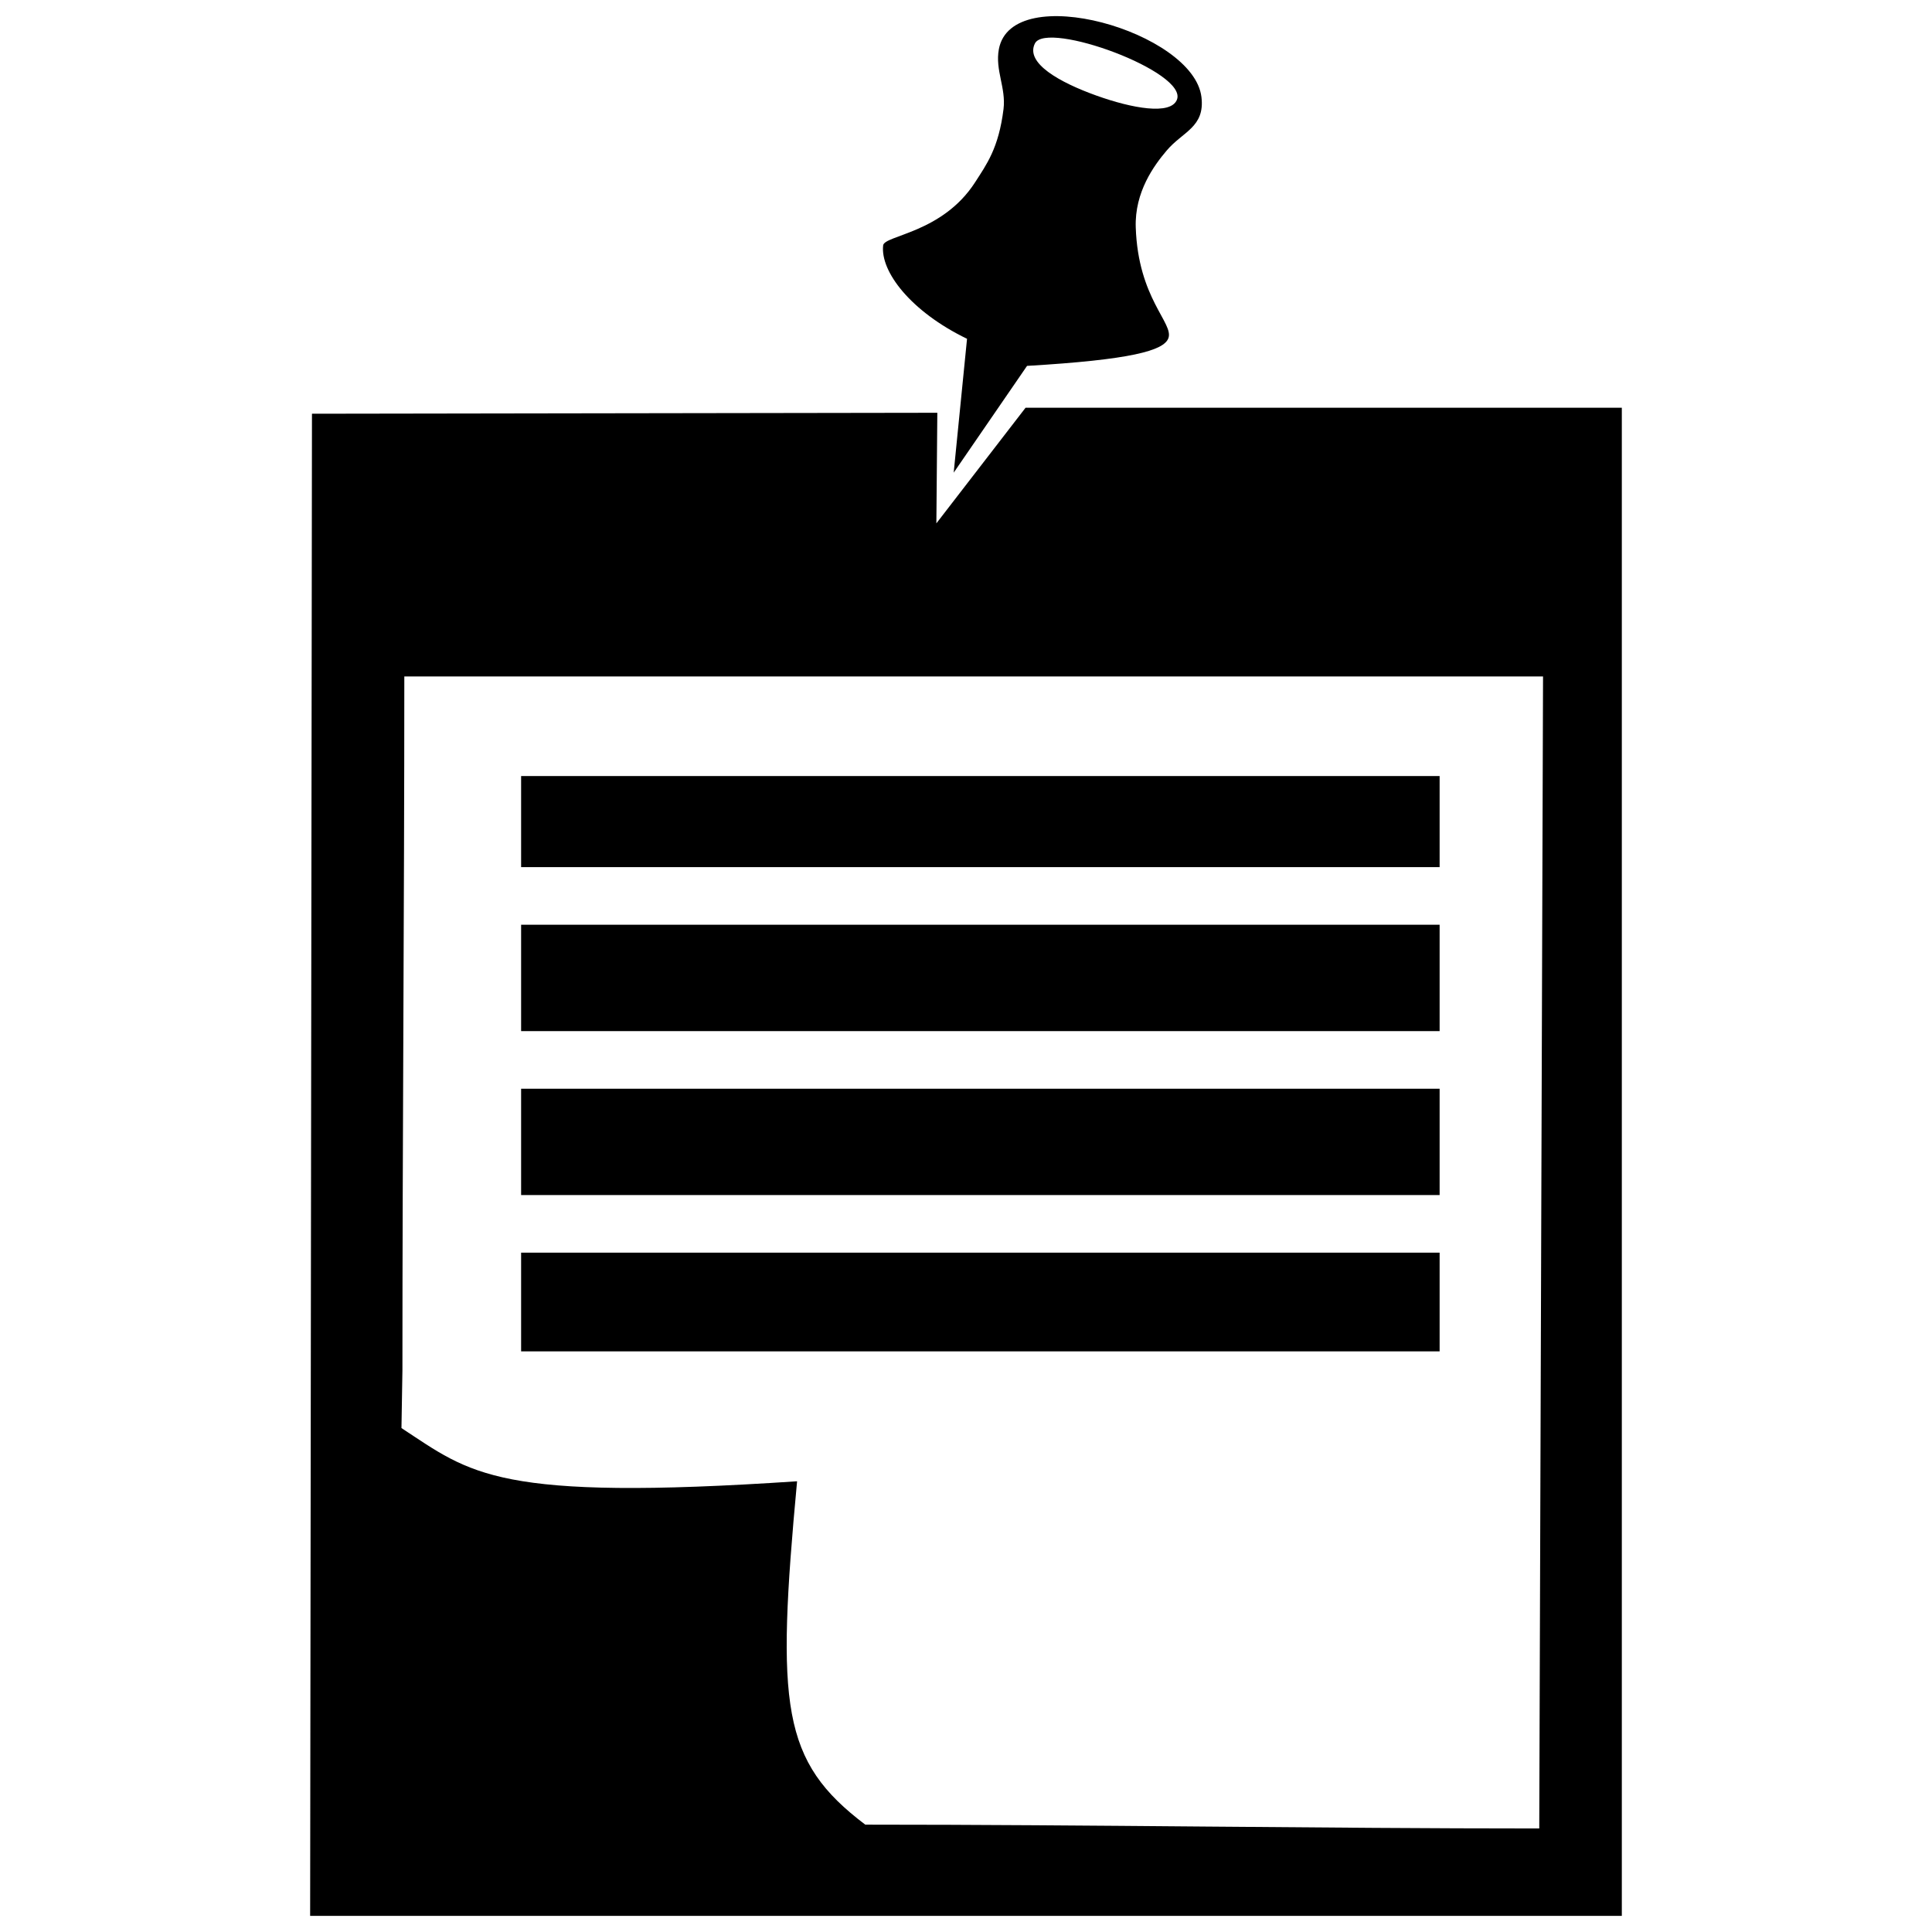 <?xml version="1.0" encoding="utf-8"?>
<!DOCTYPE svg PUBLIC "-//W3C//DTD SVG 1.1//EN" "http://www.w3.org/Graphics/SVG/1.1/DTD/svg11.dtd">
<svg version="1.1" xmlns="http://www.w3.org/2000/svg" xmlns:xlink="http://www.w3.org/1999/xlink" x="0px" y="0px"
	 width="95px" height="95px" viewBox="-0.567 2.308 95 95" enable-background="new -0.567 2.308 95 95" xml:space="preserve">
<g>
	<path d="M14.773,22.652l30.75-0.047l-0.047,5.438l4.386-5.686h29.319v74.157H14.683L14.773,22.652L14.773,22.652z M19.314,35.57
		c0,11.433-0.093,22.799-0.093,34.125l-0.047,2.834c3.435,2.248,4.612,3.61,19.453,2.616c-1.031,11.068-0.773,13.764,3.353,16.884
		c10.968,0,22.47,0.188,33.141,0.188l0.186-56.647h-0.186h-2.834H22.246h-2.835H19.314L19.314,35.57z M70.222,68.758v-4.854h-1.499
		H25.057v4.854h2.25H70.222L70.222,68.758z M70.222,61.07v-5.228H25.057v5.228h1.875H70.222L70.222,61.07z M70.222,47.78H25.057
		v5.229h45.165V47.78L70.222,47.78z M70.222,40.468H25.057v1.313v3.165h45.165V40.468z"/>
	<path d="M46.328,25.549l3.607-5.25c5.114-0.301,6.723-0.748,6.949-1.36c0.276-0.742-1.487-1.94-1.604-5.449
		c-0.059-1.744,0.902-3.051,1.518-3.776c0.789-0.938,1.893-1.148,1.712-2.637c-0.389-3.205-9.324-5.776-9.961-2.349
		c-0.192,1.034,0.358,1.895,0.229,2.944c-0.239,1.933-0.842,2.731-1.398,3.6c-1.613,2.504-4.462,2.602-4.521,3.102
		c-0.146,1.279,1.35,3.251,4.125,4.593C46.983,18.964,46.328,25.526,46.328,25.549L46.328,25.549z M50.322,4.444
		c0.579-1.144,7.556,1.402,6.979,2.776c-0.316,0.755-2.197,0.419-3.961-0.214C51.533,6.357,49.836,5.409,50.322,4.444z"/>
</g>
</svg>
